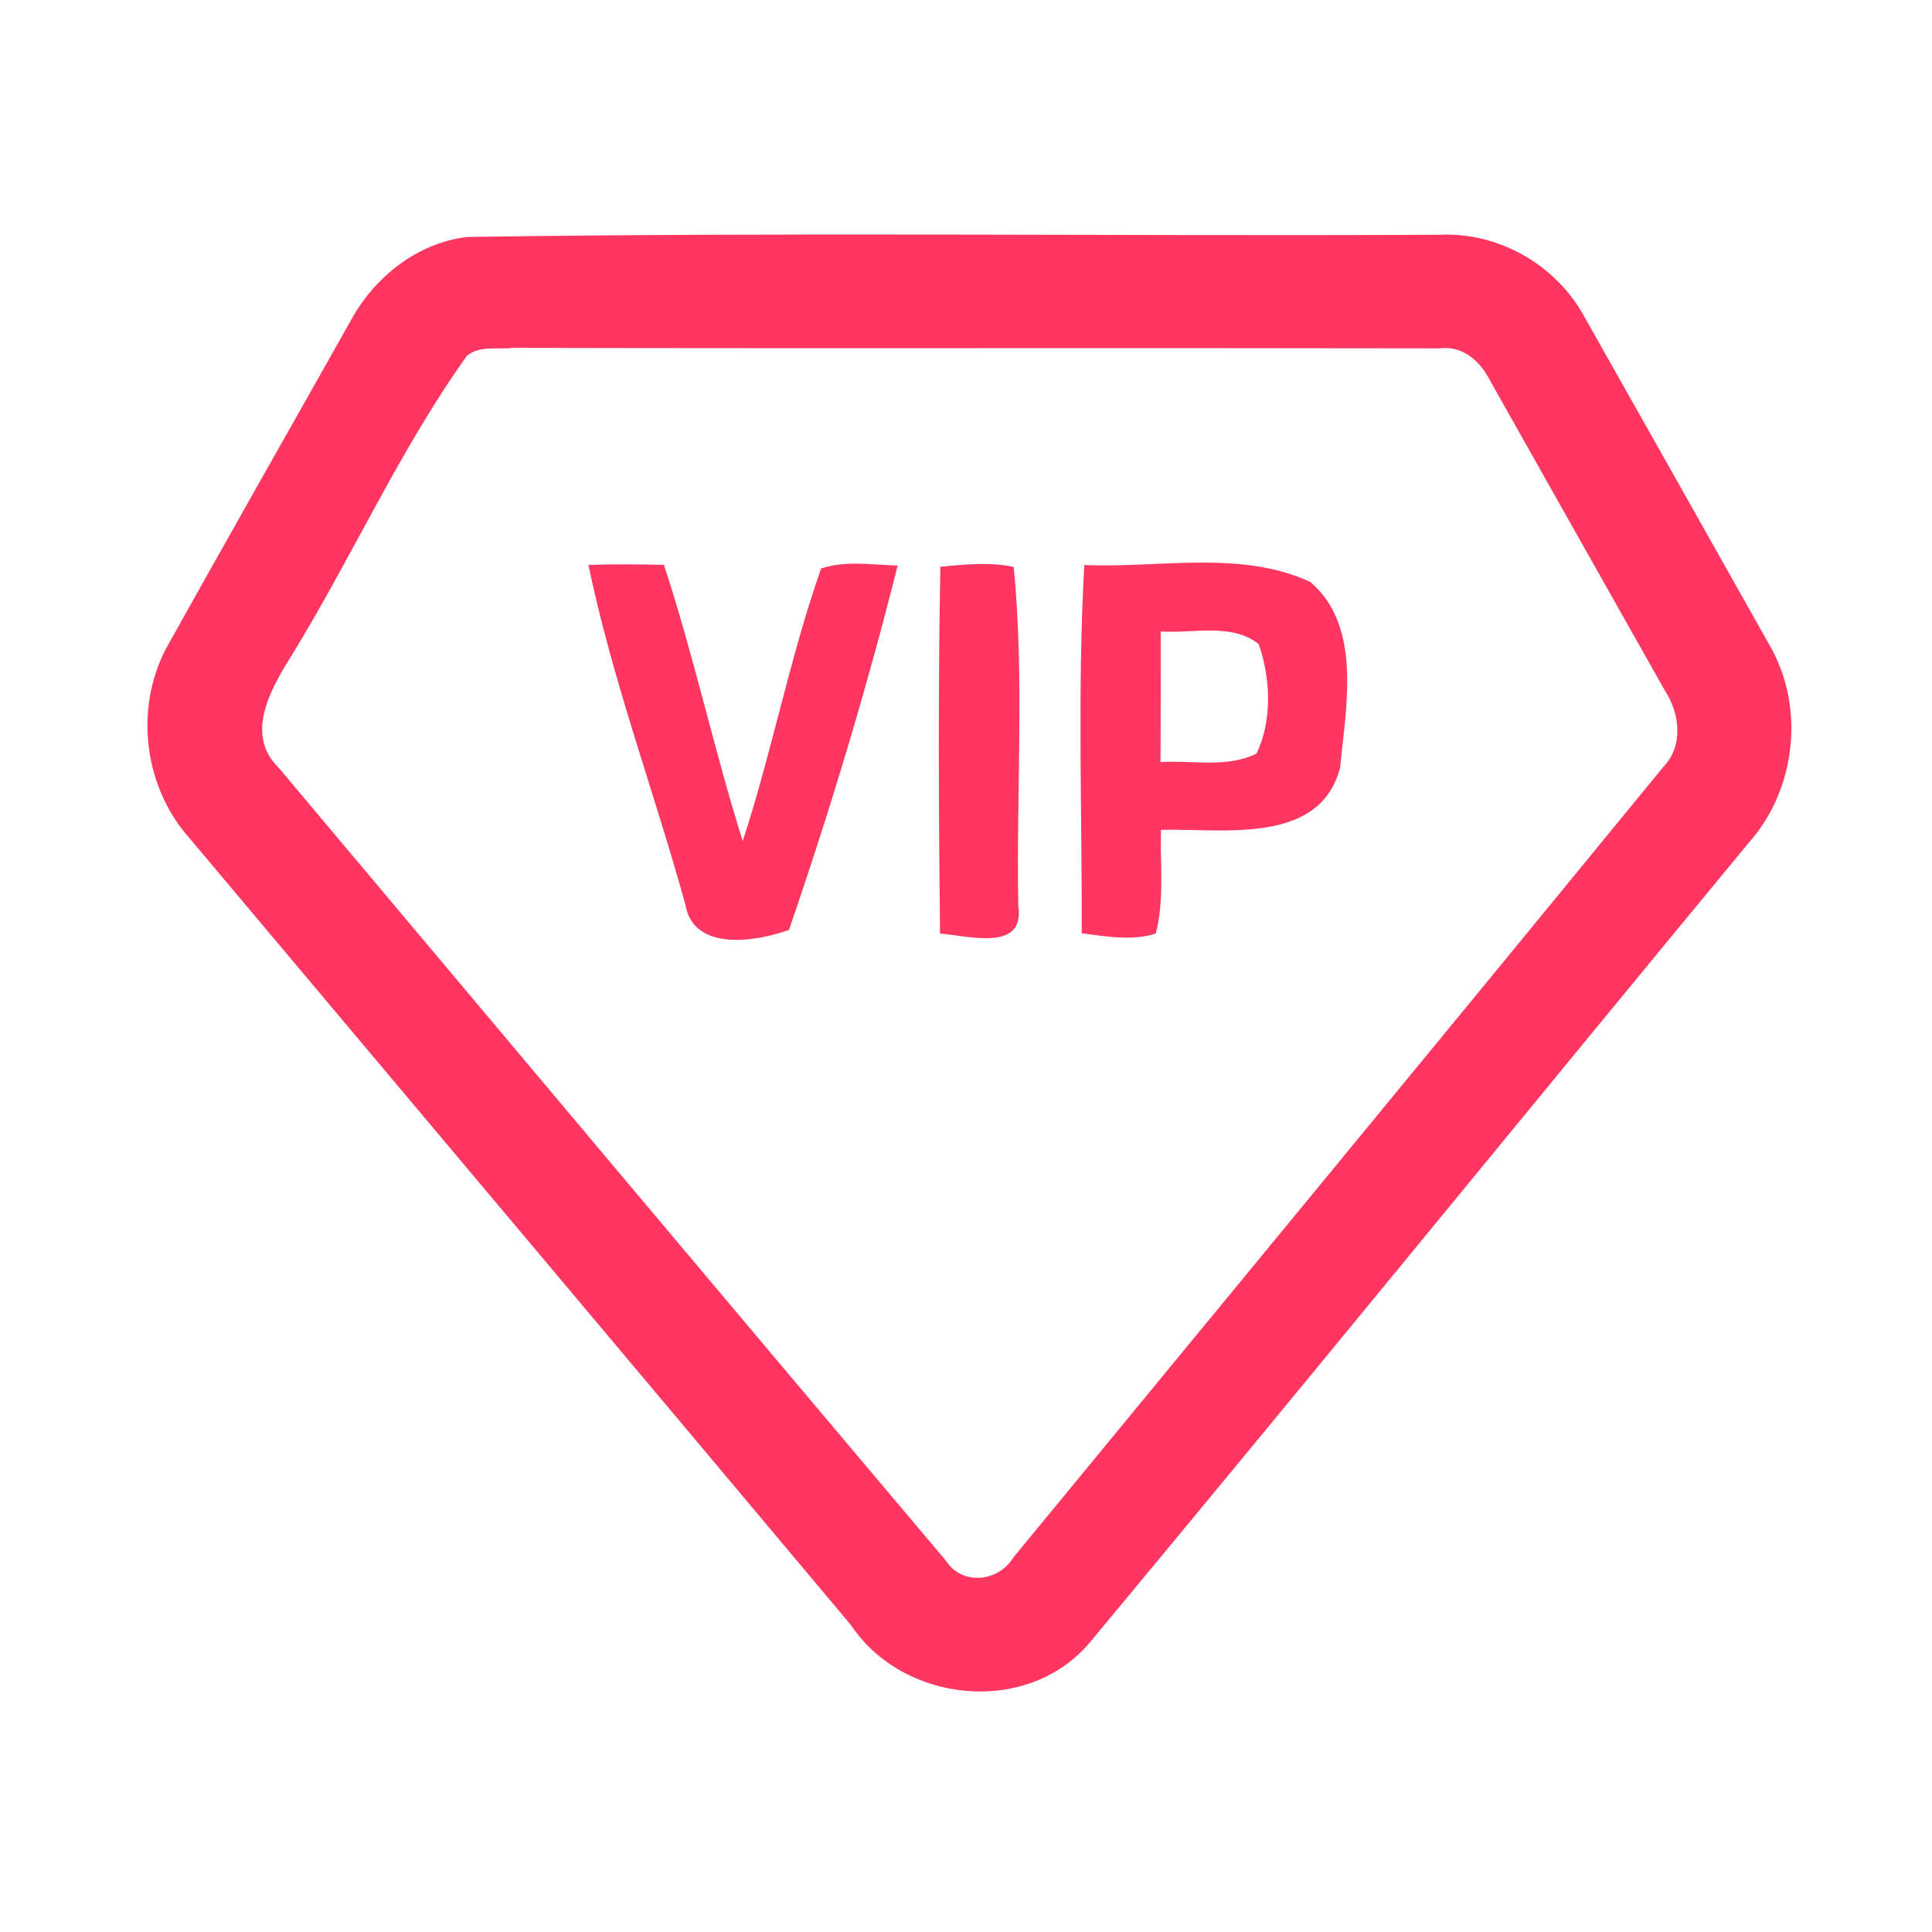 <?xml version="1.0" encoding="UTF-8" ?>
<!DOCTYPE svg PUBLIC "-//W3C//DTD SVG 1.1//EN" "http://www.w3.org/Graphics/SVG/1.1/DTD/svg11.dtd">
<svg width="192pt" height="192pt" viewBox="0 0 192 192" version="1.1" xmlns="http://www.w3.org/2000/svg">
<g id="#ff365fff">
<path fill="#ff365f" opacity="1.00" d=" M 46.41 23.55 C 78.60 23.06 110.84 23.48 143.05 23.33 C 148.96 23.04 154.71 26.36 157.50 31.56 C 163.62 42.39 169.73 53.23 175.83 64.07 C 179.42 70.22 178.51 78.46 173.78 83.76 C 151.91 110.23 130.22 136.88 108.26 163.28 C 102.06 170.56 89.77 169.29 84.56 161.49 C 62.65 135.37 40.69 109.30 18.75 83.20 C 14.13 77.95 13.30 69.86 16.86 63.81 C 22.82 53.12 28.88 42.48 34.88 31.82 C 37.23 27.52 41.46 24.15 46.41 23.55 M 46.40 35.36 C 39.76 44.64 35.03 55.27 29.05 65.03 C 27.00 68.30 24.24 72.94 27.69 76.29 C 49.77 102.56 71.84 128.85 93.97 155.06 C 95.61 157.62 99.23 157.23 100.73 154.75 C 122.26 128.59 143.82 102.45 165.28 76.24 C 167.33 74.12 166.95 70.92 165.45 68.62 C 159.65 58.37 153.88 48.09 148.09 37.84 C 147.13 35.90 145.34 34.31 143.03 34.62 C 112.35 34.56 81.67 34.64 50.99 34.57 C 49.48 34.76 47.66 34.30 46.40 35.36 Z" />
<path fill="#ff365f" opacity="1.00" d=" M 58.48 56.14 C 60.98 56.06 63.48 56.07 65.98 56.14 C 68.96 65.17 70.95 74.50 73.81 83.58 C 76.74 74.65 78.48 65.36 81.60 56.50 C 84.05 55.67 86.68 56.15 89.21 56.20 C 86.15 68.40 82.49 80.53 78.41 92.41 C 75.17 93.59 68.93 94.61 68.12 89.93 C 65.01 78.64 60.85 67.61 58.48 56.14 Z" />
<path fill="#ff365f" opacity="1.00" d=" M 93.45 56.32 C 95.87 56.10 98.34 55.83 100.74 56.34 C 101.83 67.50 100.98 78.84 101.20 90.06 C 101.86 94.65 96.20 92.98 93.42 92.78 C 93.28 80.63 93.23 68.47 93.45 56.32 Z" />
<path fill="#ff365f" opacity="1.00" d=" M 107.76 56.15 C 115.19 56.48 123.24 54.62 130.21 57.83 C 135.40 62.24 133.75 70.29 133.18 76.27 C 131.19 84.05 121.45 82.31 115.37 82.47 C 115.28 85.90 115.73 89.42 114.86 92.78 C 112.46 93.54 109.93 93.05 107.50 92.75 C 107.54 80.55 107.06 68.33 107.76 56.15 M 115.35 62.75 C 115.36 67.08 115.34 71.40 115.33 75.73 C 118.49 75.55 121.93 76.34 124.87 74.89 C 126.46 71.59 126.27 67.41 125.09 64.01 C 122.41 61.87 118.54 62.98 115.35 62.75 Z" />
</g>
</svg>

